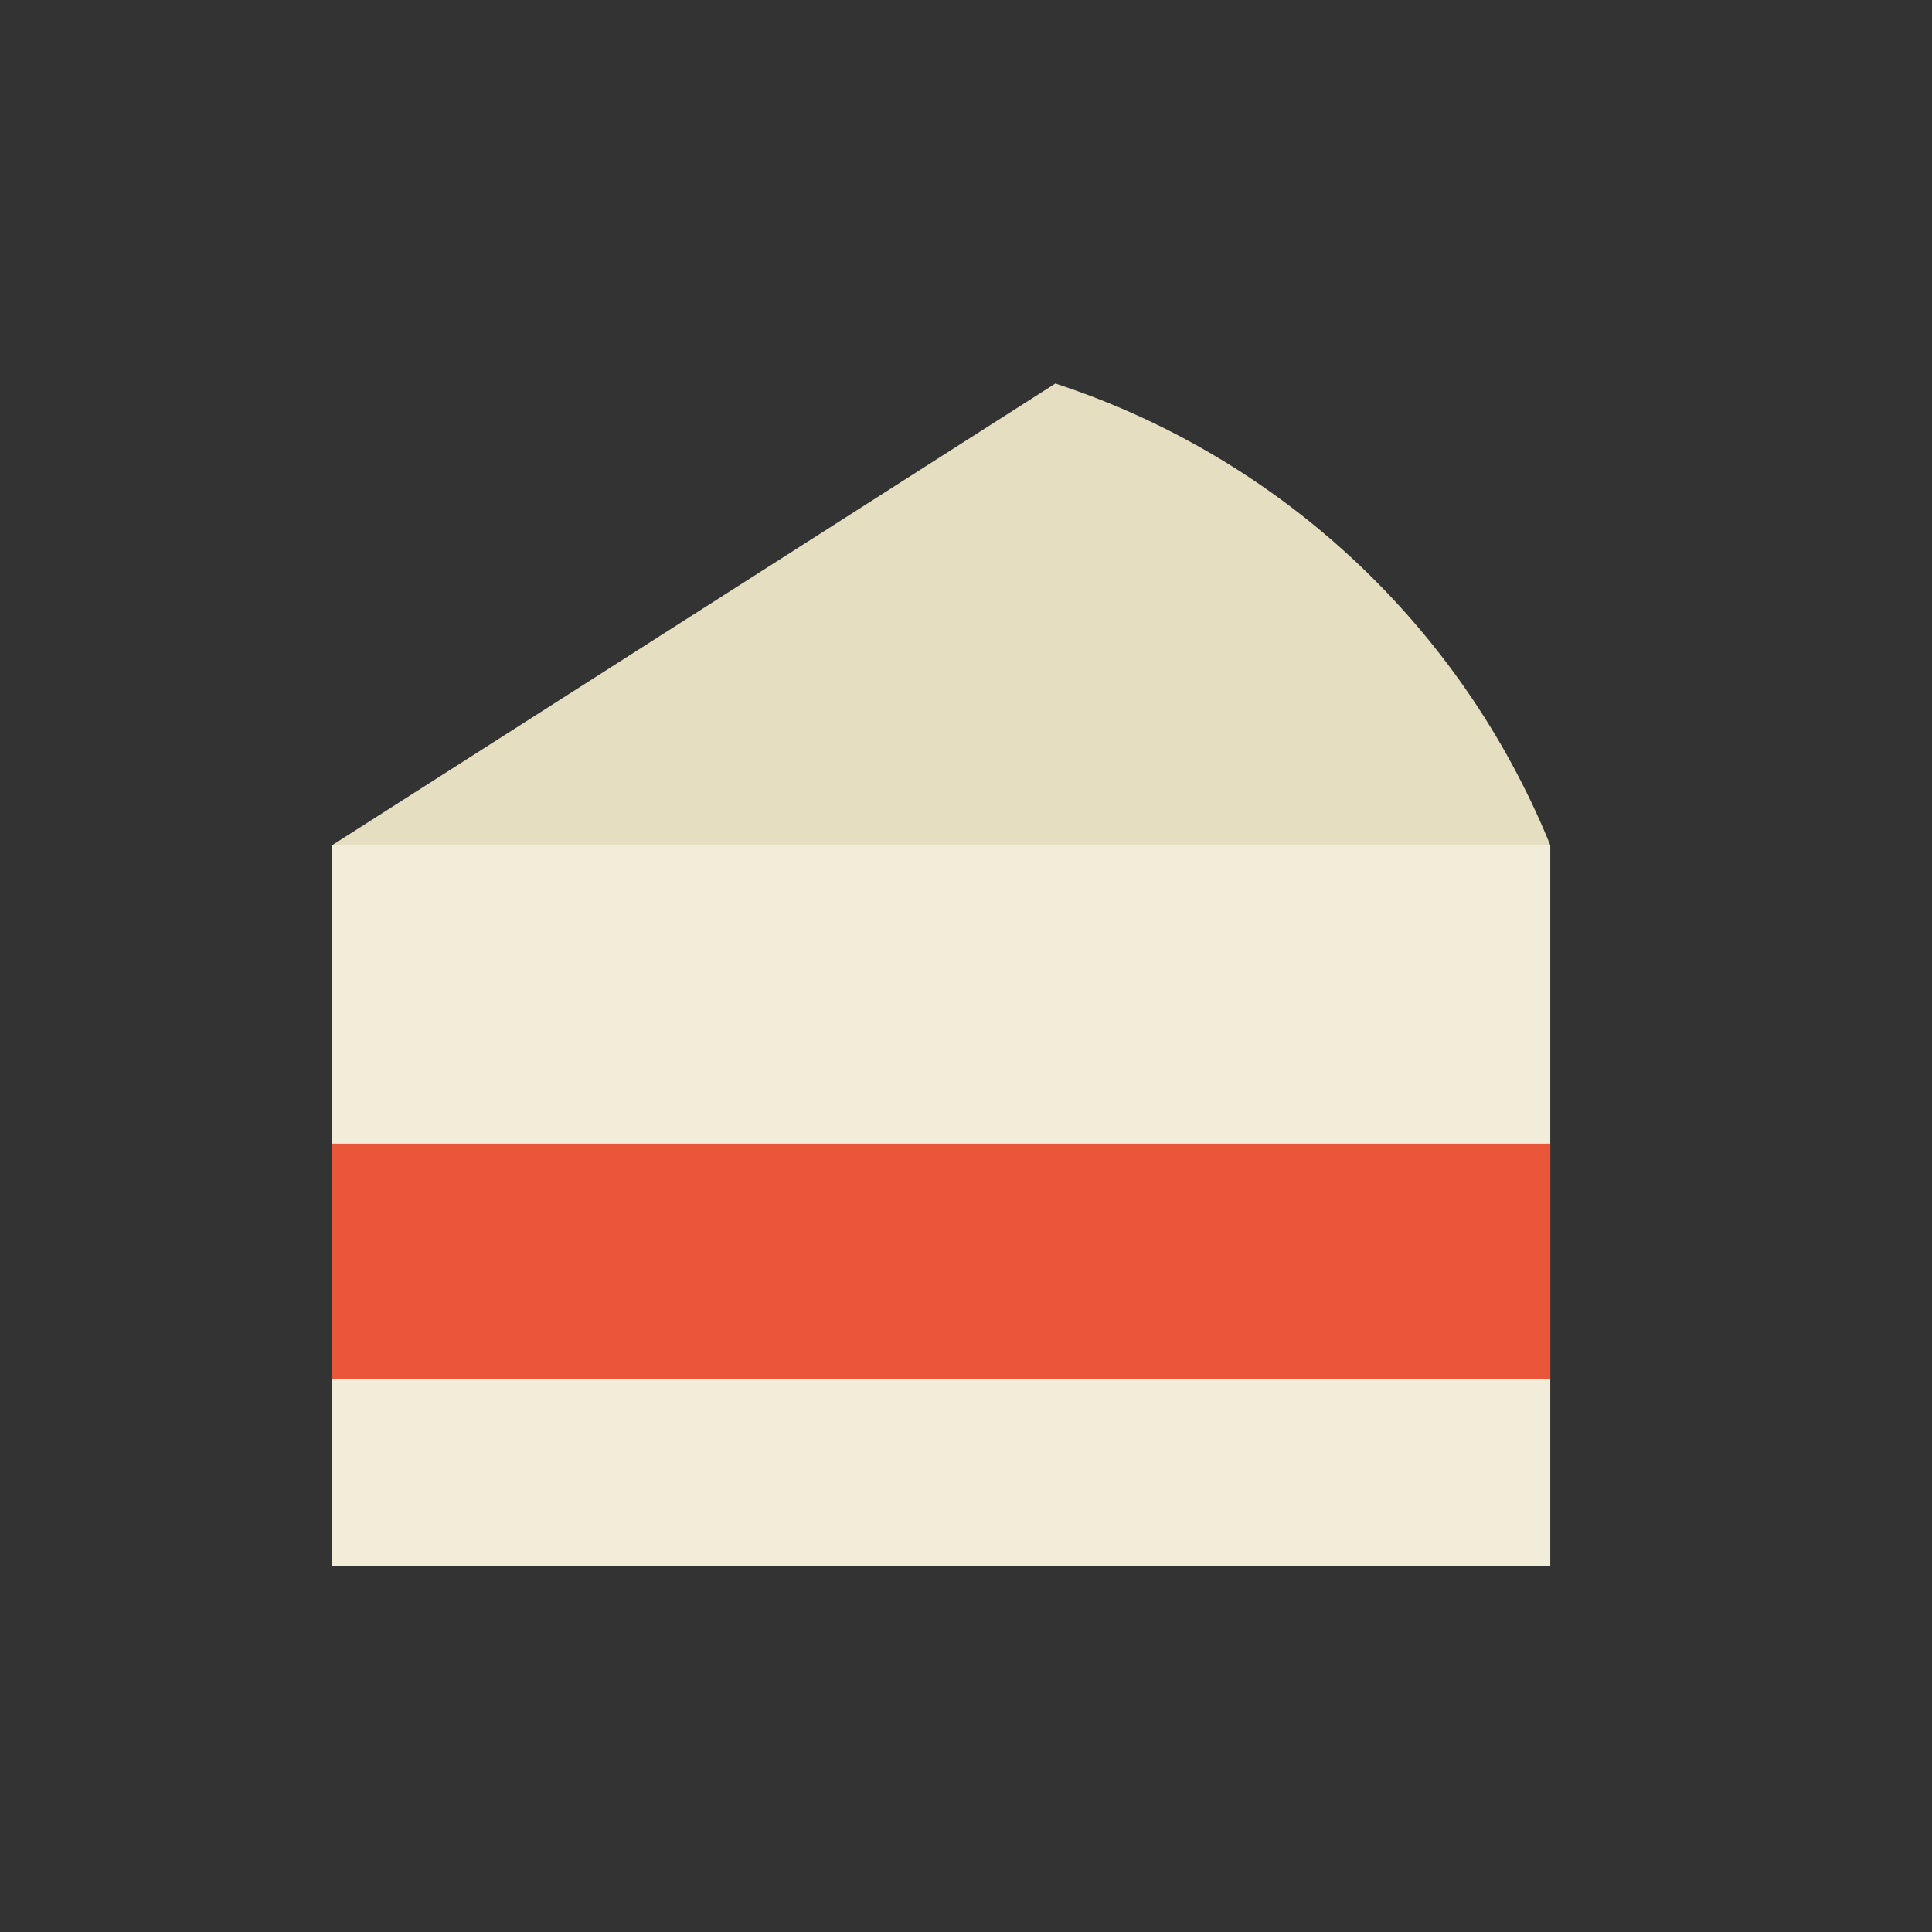 <svg xmlns="http://www.w3.org/2000/svg" width="800" height="800" data-name="Layer 2" viewBox="0 0 128 128"><rect x="0" y="0" width="128" height="128" fill="#333333" stroke="none"/><path d="m22 56 47.92-30.59A53.3 53.3 0 0 1 102.71 56Z" style="fill:#e5dec1"/><path d="M22 55.97h80.71v47.77H22z" style="fill:#f1edd8"/><path d="M22 75.77h80.71v15.62H22z" style="fill:#ea563a"/></svg>